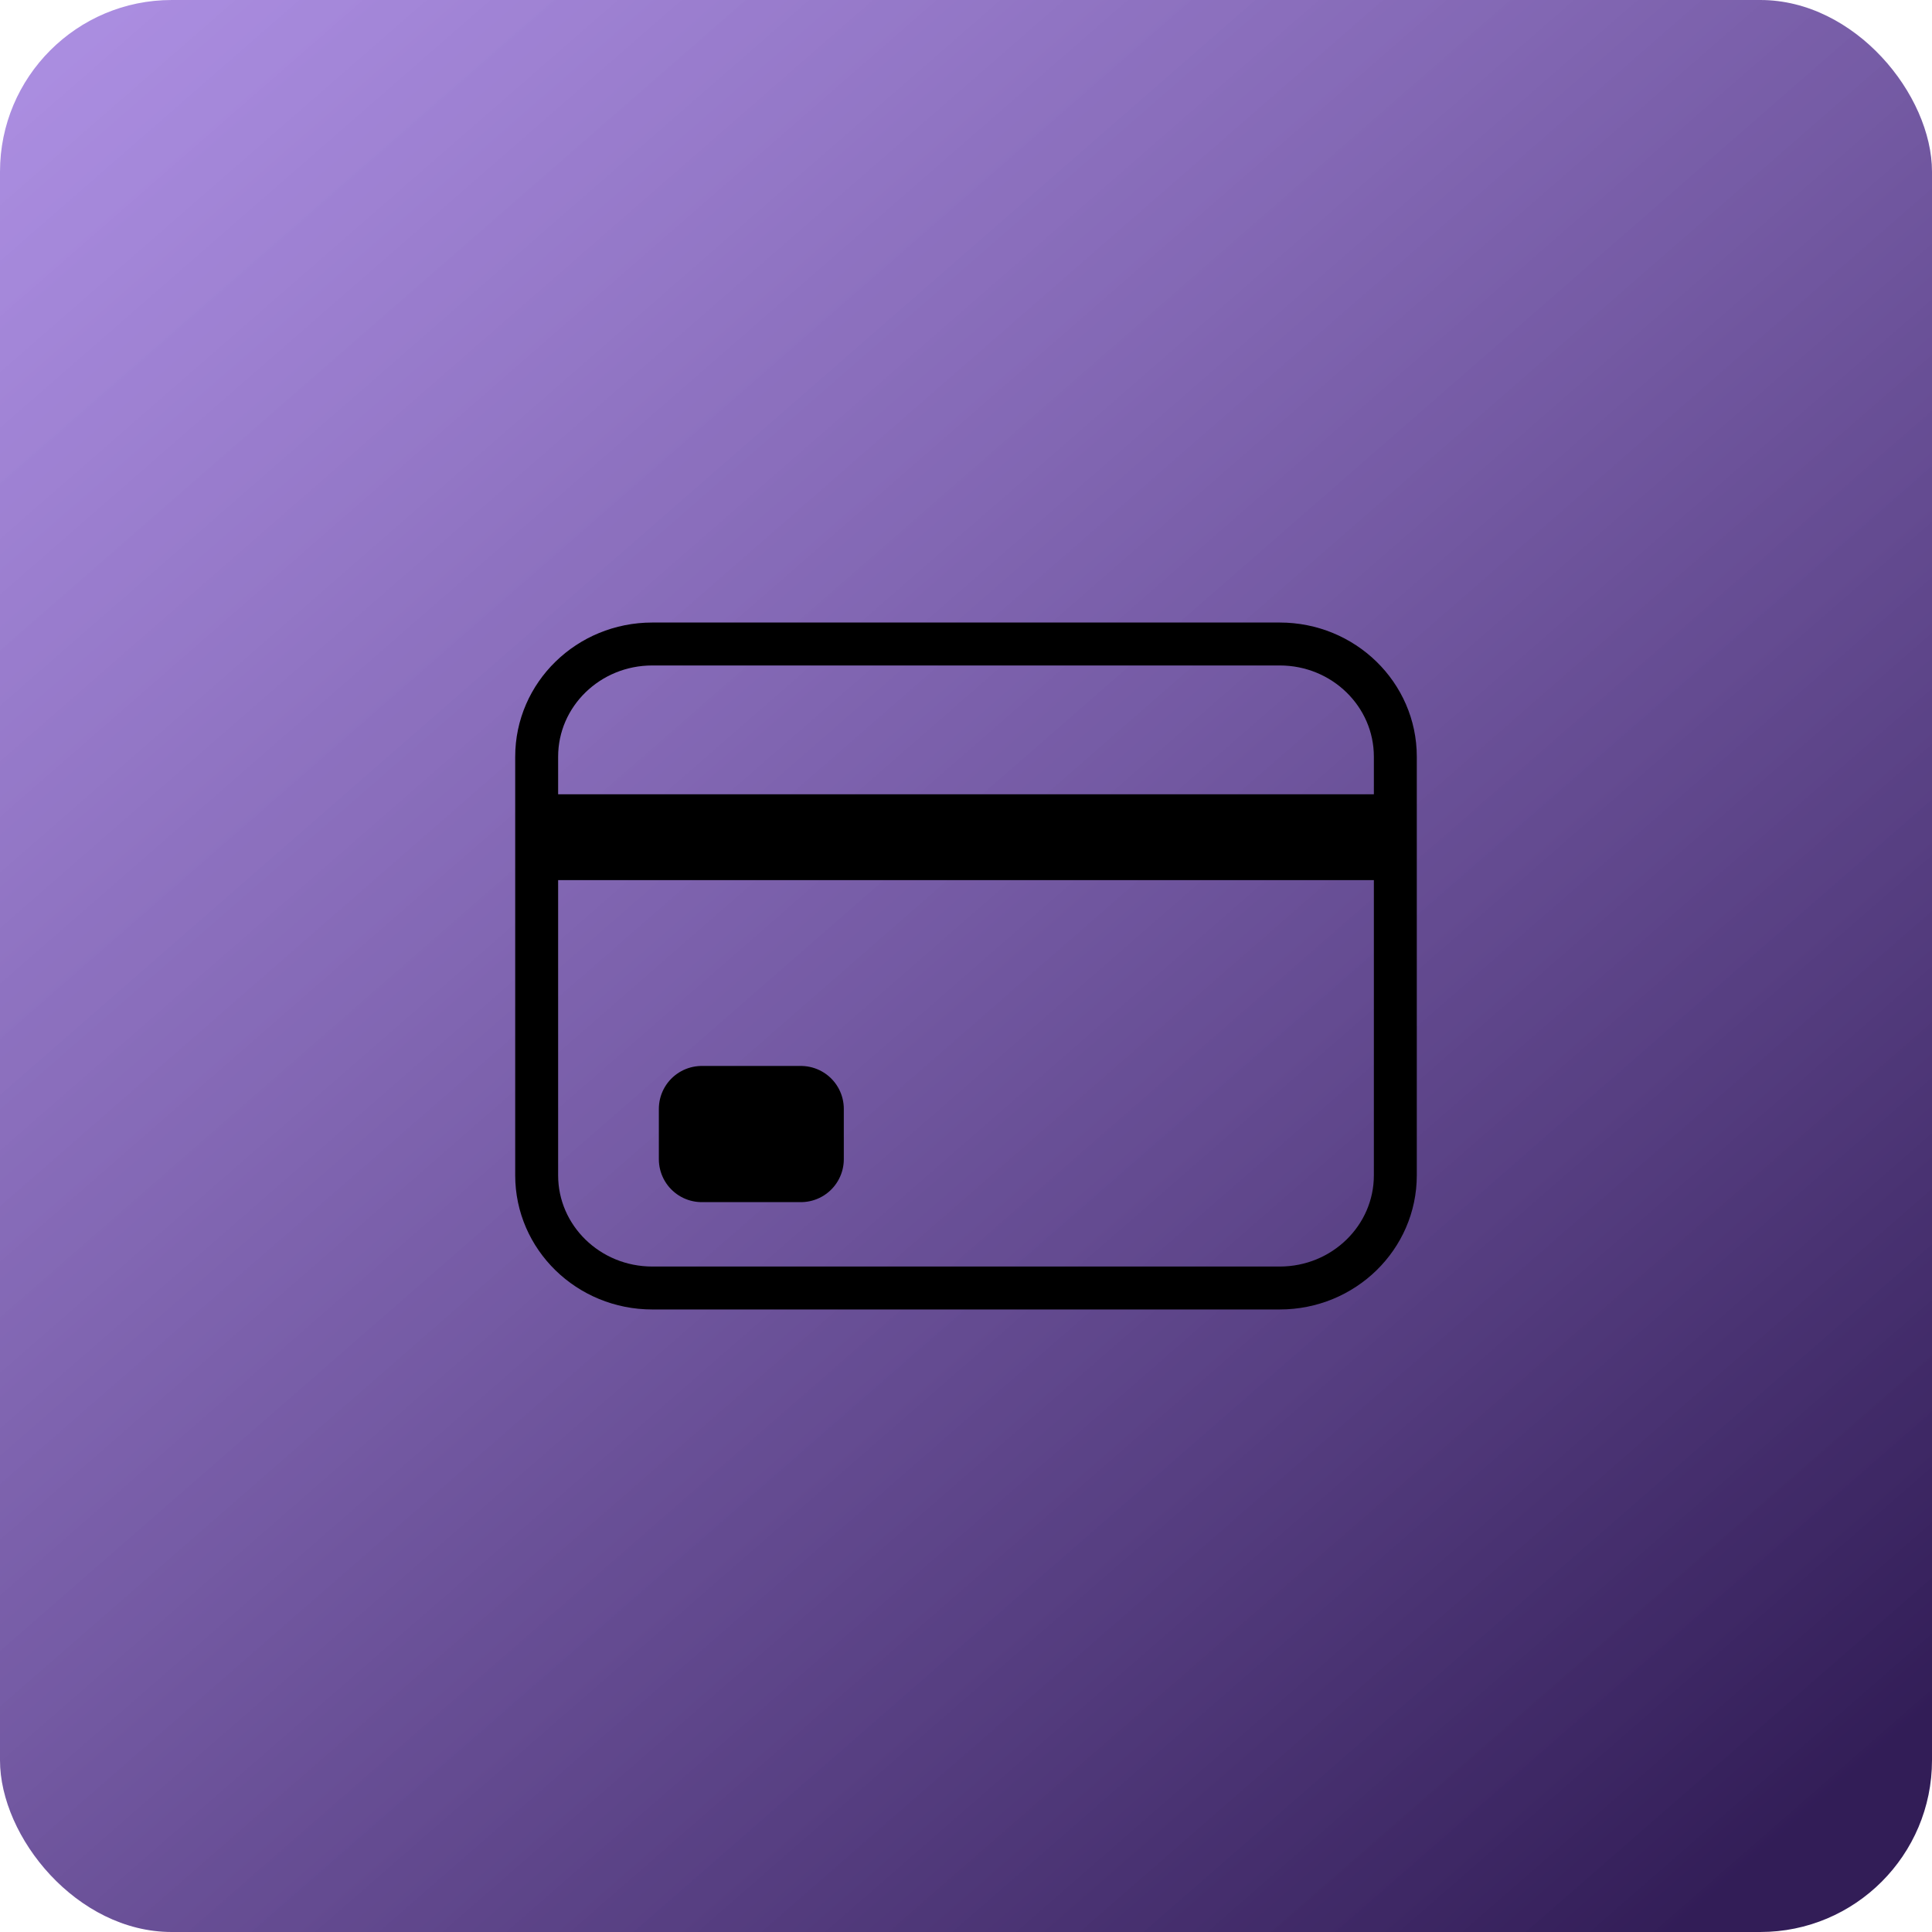 <svg width="90" height="90" viewBox="0 0 90 90" fill="none" xmlns="http://www.w3.org/2000/svg">
<rect width="90" height="90" rx="8" fill="url(#paint0_linear_978_655)"/>
<path d="M59.615 30H30.385C27.411 30 25 32.35 25 35.25V54.75C25 57.65 27.411 60 30.385 60H59.615C62.589 60 65 57.65 65 54.75V35.25C65 32.35 62.589 30 59.615 30Z" stroke="black" stroke-width="2" stroke-linecap="round" stroke-linejoin="round"/>
<path d="M25 39H65M32.692 51.656H37.308V54H32.692V51.656Z" stroke="black" stroke-width="4" stroke-linejoin="round"/>
<defs>
<linearGradient id="paint0_linear_978_655" x1="0" y1="0" x2="78.5" y2="90" gradientUnits="userSpaceOnUse">
<stop stop-color="#946DDB" stop-opacity="0.76"/>
<stop offset="1" stop-color="#321D57"/>
</linearGradient>
</defs>
</svg>
